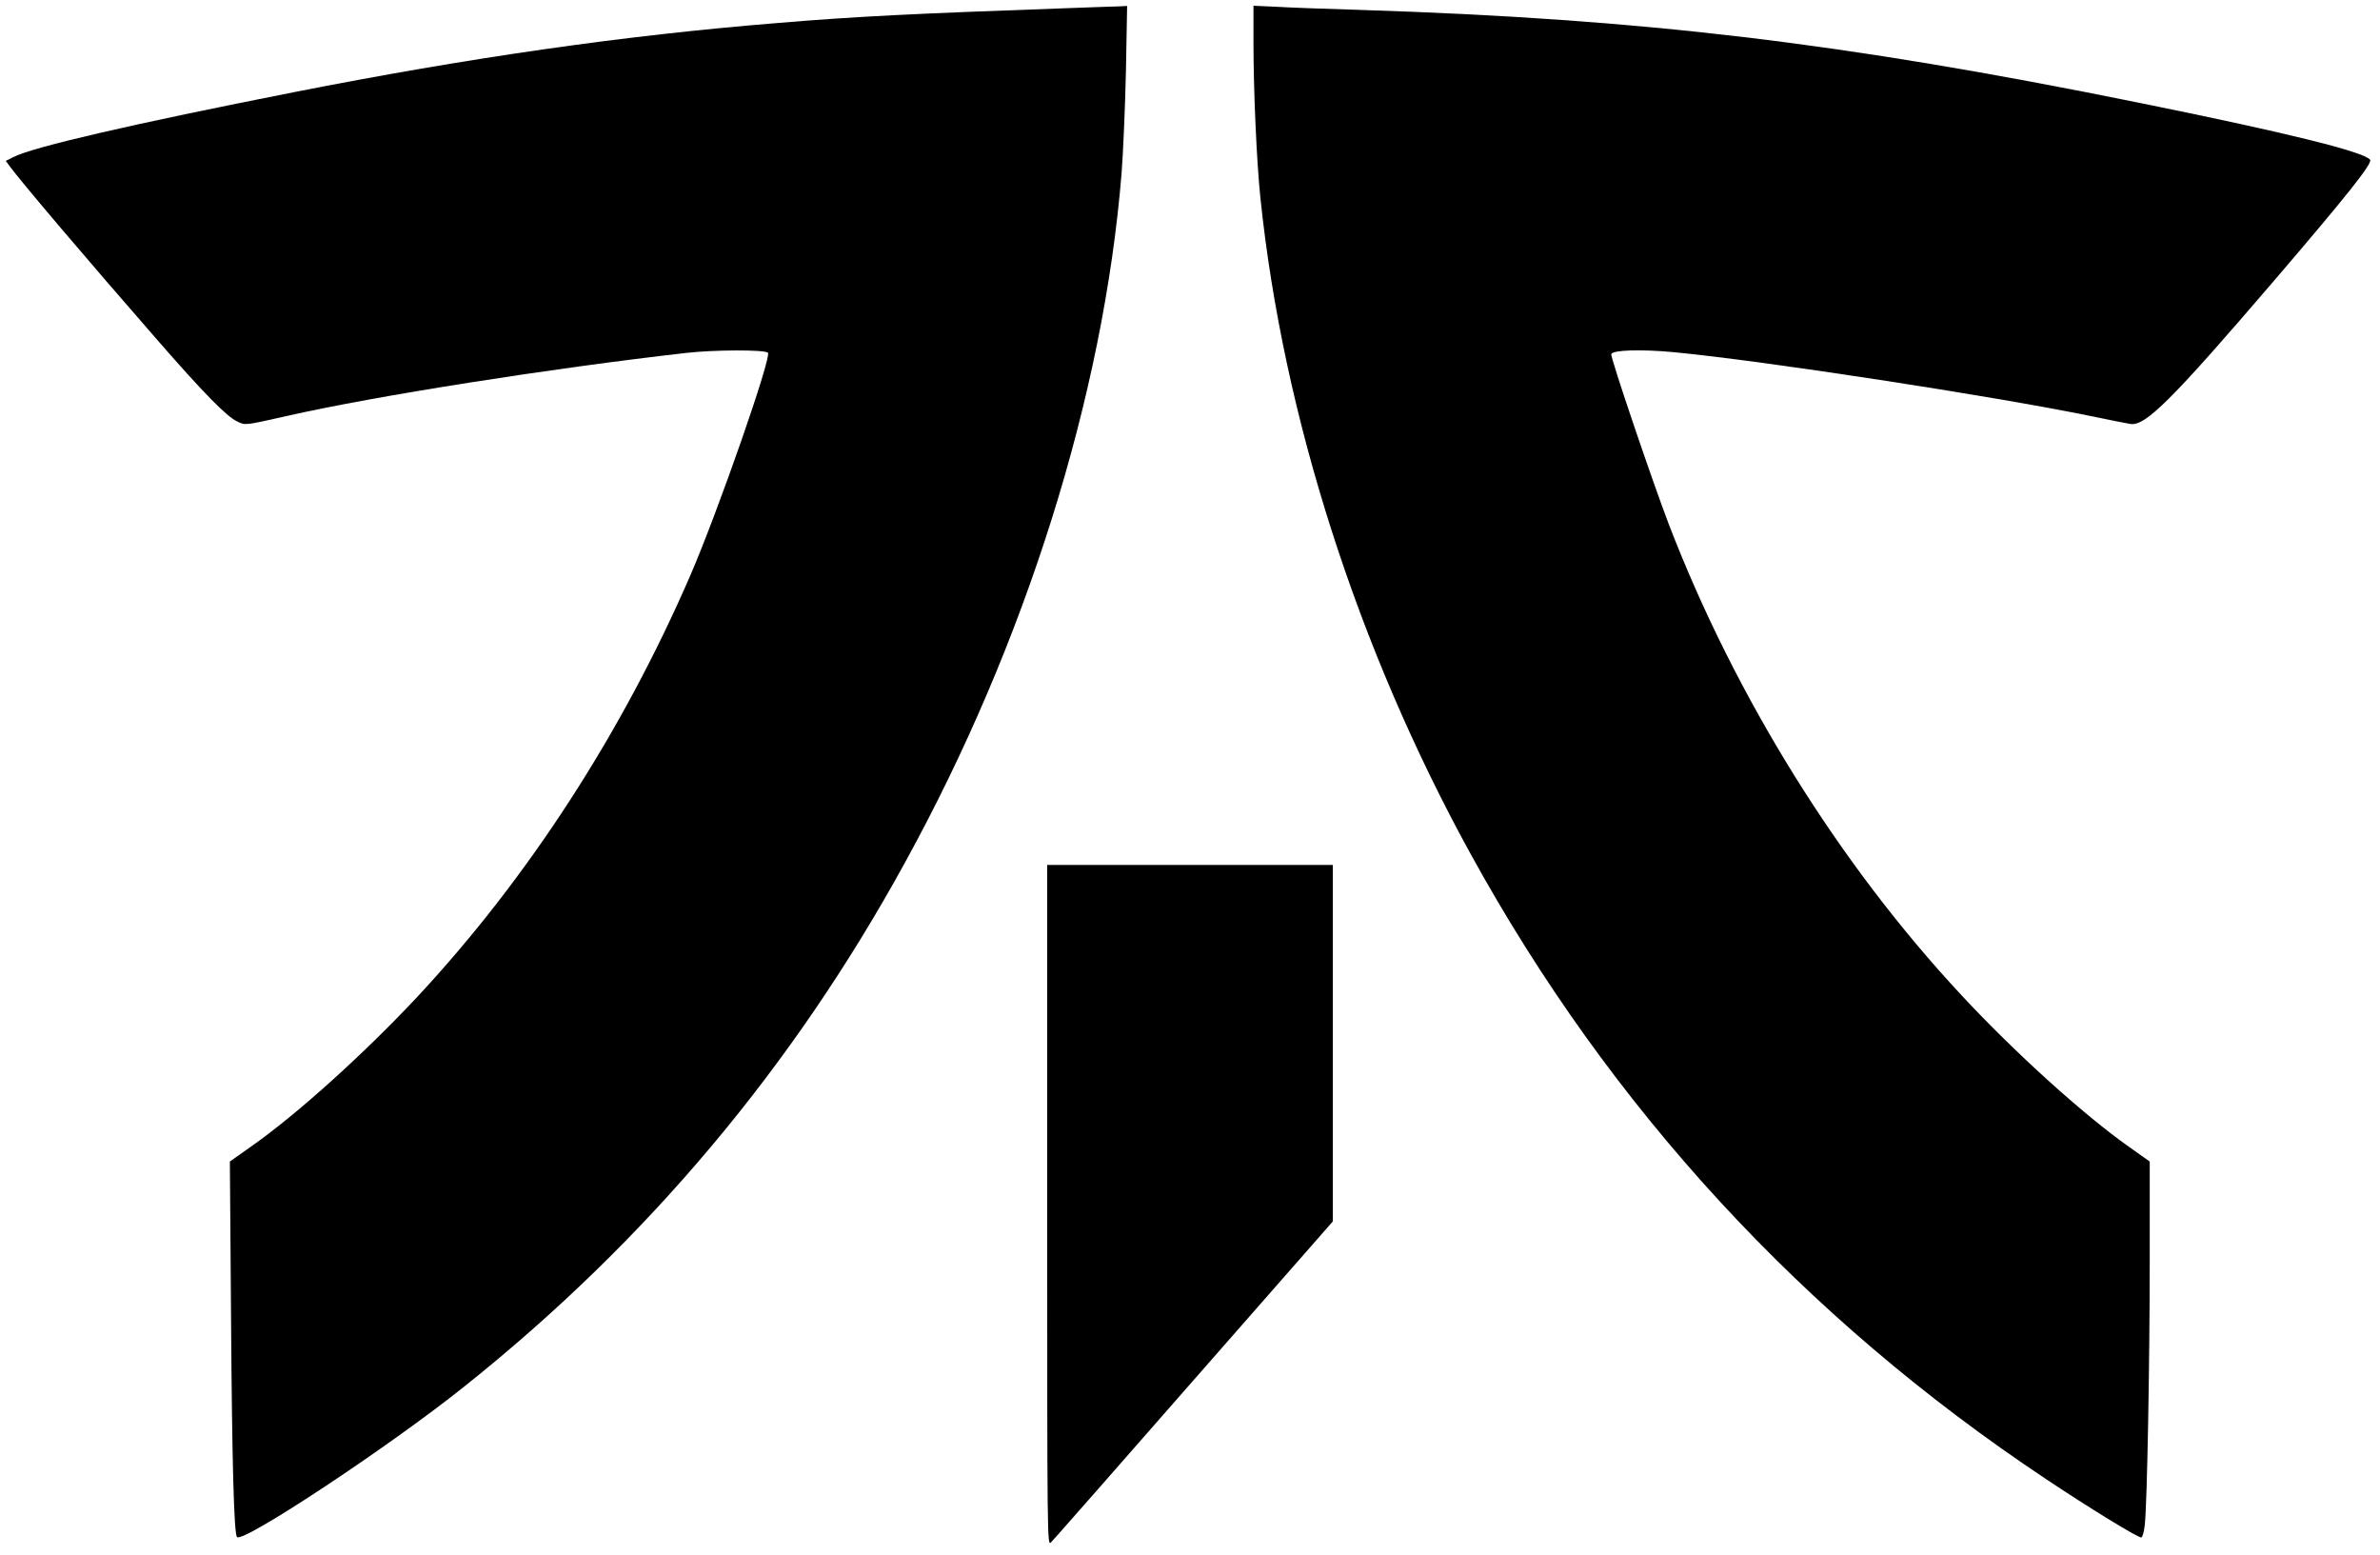 <?xml version="1.0" standalone="no"?>
<!DOCTYPE svg PUBLIC "-//W3C//DTD SVG 20010904//EN"
 "http://www.w3.org/TR/2001/REC-SVG-20010904/DTD/svg10.dtd">
<svg version="1.0" xmlns="http://www.w3.org/2000/svg"
 width="1200pt" height="784pt" viewBox="0 0 1200 784"
 preserveAspectRatio="xMidYMid meet">

<g transform="translate(0,784) scale(0.1,-0.1)"
fill="#000000" stroke="none">
<path d="M5385 7799 c-785 -28 -1072 -42 -1465 -75 -778 -63 -1556 -175 -2440
-349 -806 -159 -1315 -276 -1413 -327 l-38 -19 20 -27 c51 -71 394 -475 741
-872 235 -270 352 -389 405 -414 43 -21 37 -21 255 28 447 101 1324 239 2010
317 139 16 396 17 412 1 20 -20 -249 -792 -389 -1117 -345 -797 -820 -1530
-1379 -2130 -265 -283 -596 -582 -822 -743 l-123 -87 6 -795 c5 -731 15 -1083
30 -1098 31 -31 772 459 1150 762 918 733 1652 1606 2219 2640 609 1108 1000
2355 1091 3472 8 103 18 335 22 516 l6 328 -39 -2 c-21 0 -138 -5 -259 -9z"/>
<path d="M6320 7628 c0 -245 16 -605 35 -786 114 -1097 490 -2270 1059 -3305
704 -1281 1676 -2337 2901 -3152 217 -145 462 -295 481 -295 6 0 14 26 18 63
12 108 25 823 25 1337 l0 495 -106 75 c-229 162 -575 475 -841 761 -618 662
-1142 1505 -1477 2374 -82 214 -297 847 -291 860 8 21 149 25 313 10 451 -43
1606 -220 2103 -322 96 -20 187 -38 201 -40 75 -13 208 119 729 727 365 426
494 588 480 605 -34 41 -428 138 -1180 290 -1482 300 -2484 419 -3910 465
-173 5 -366 12 -427 16 l-113 5 0 -183z"/>
<path d="M5280 1763 c0 -1690 0 -1717 19 -1698 11 11 335 379 720 819 l701
799 0 898 0 899 -720 0 -720 0 0 -1717z"/>
</g>
</svg>
